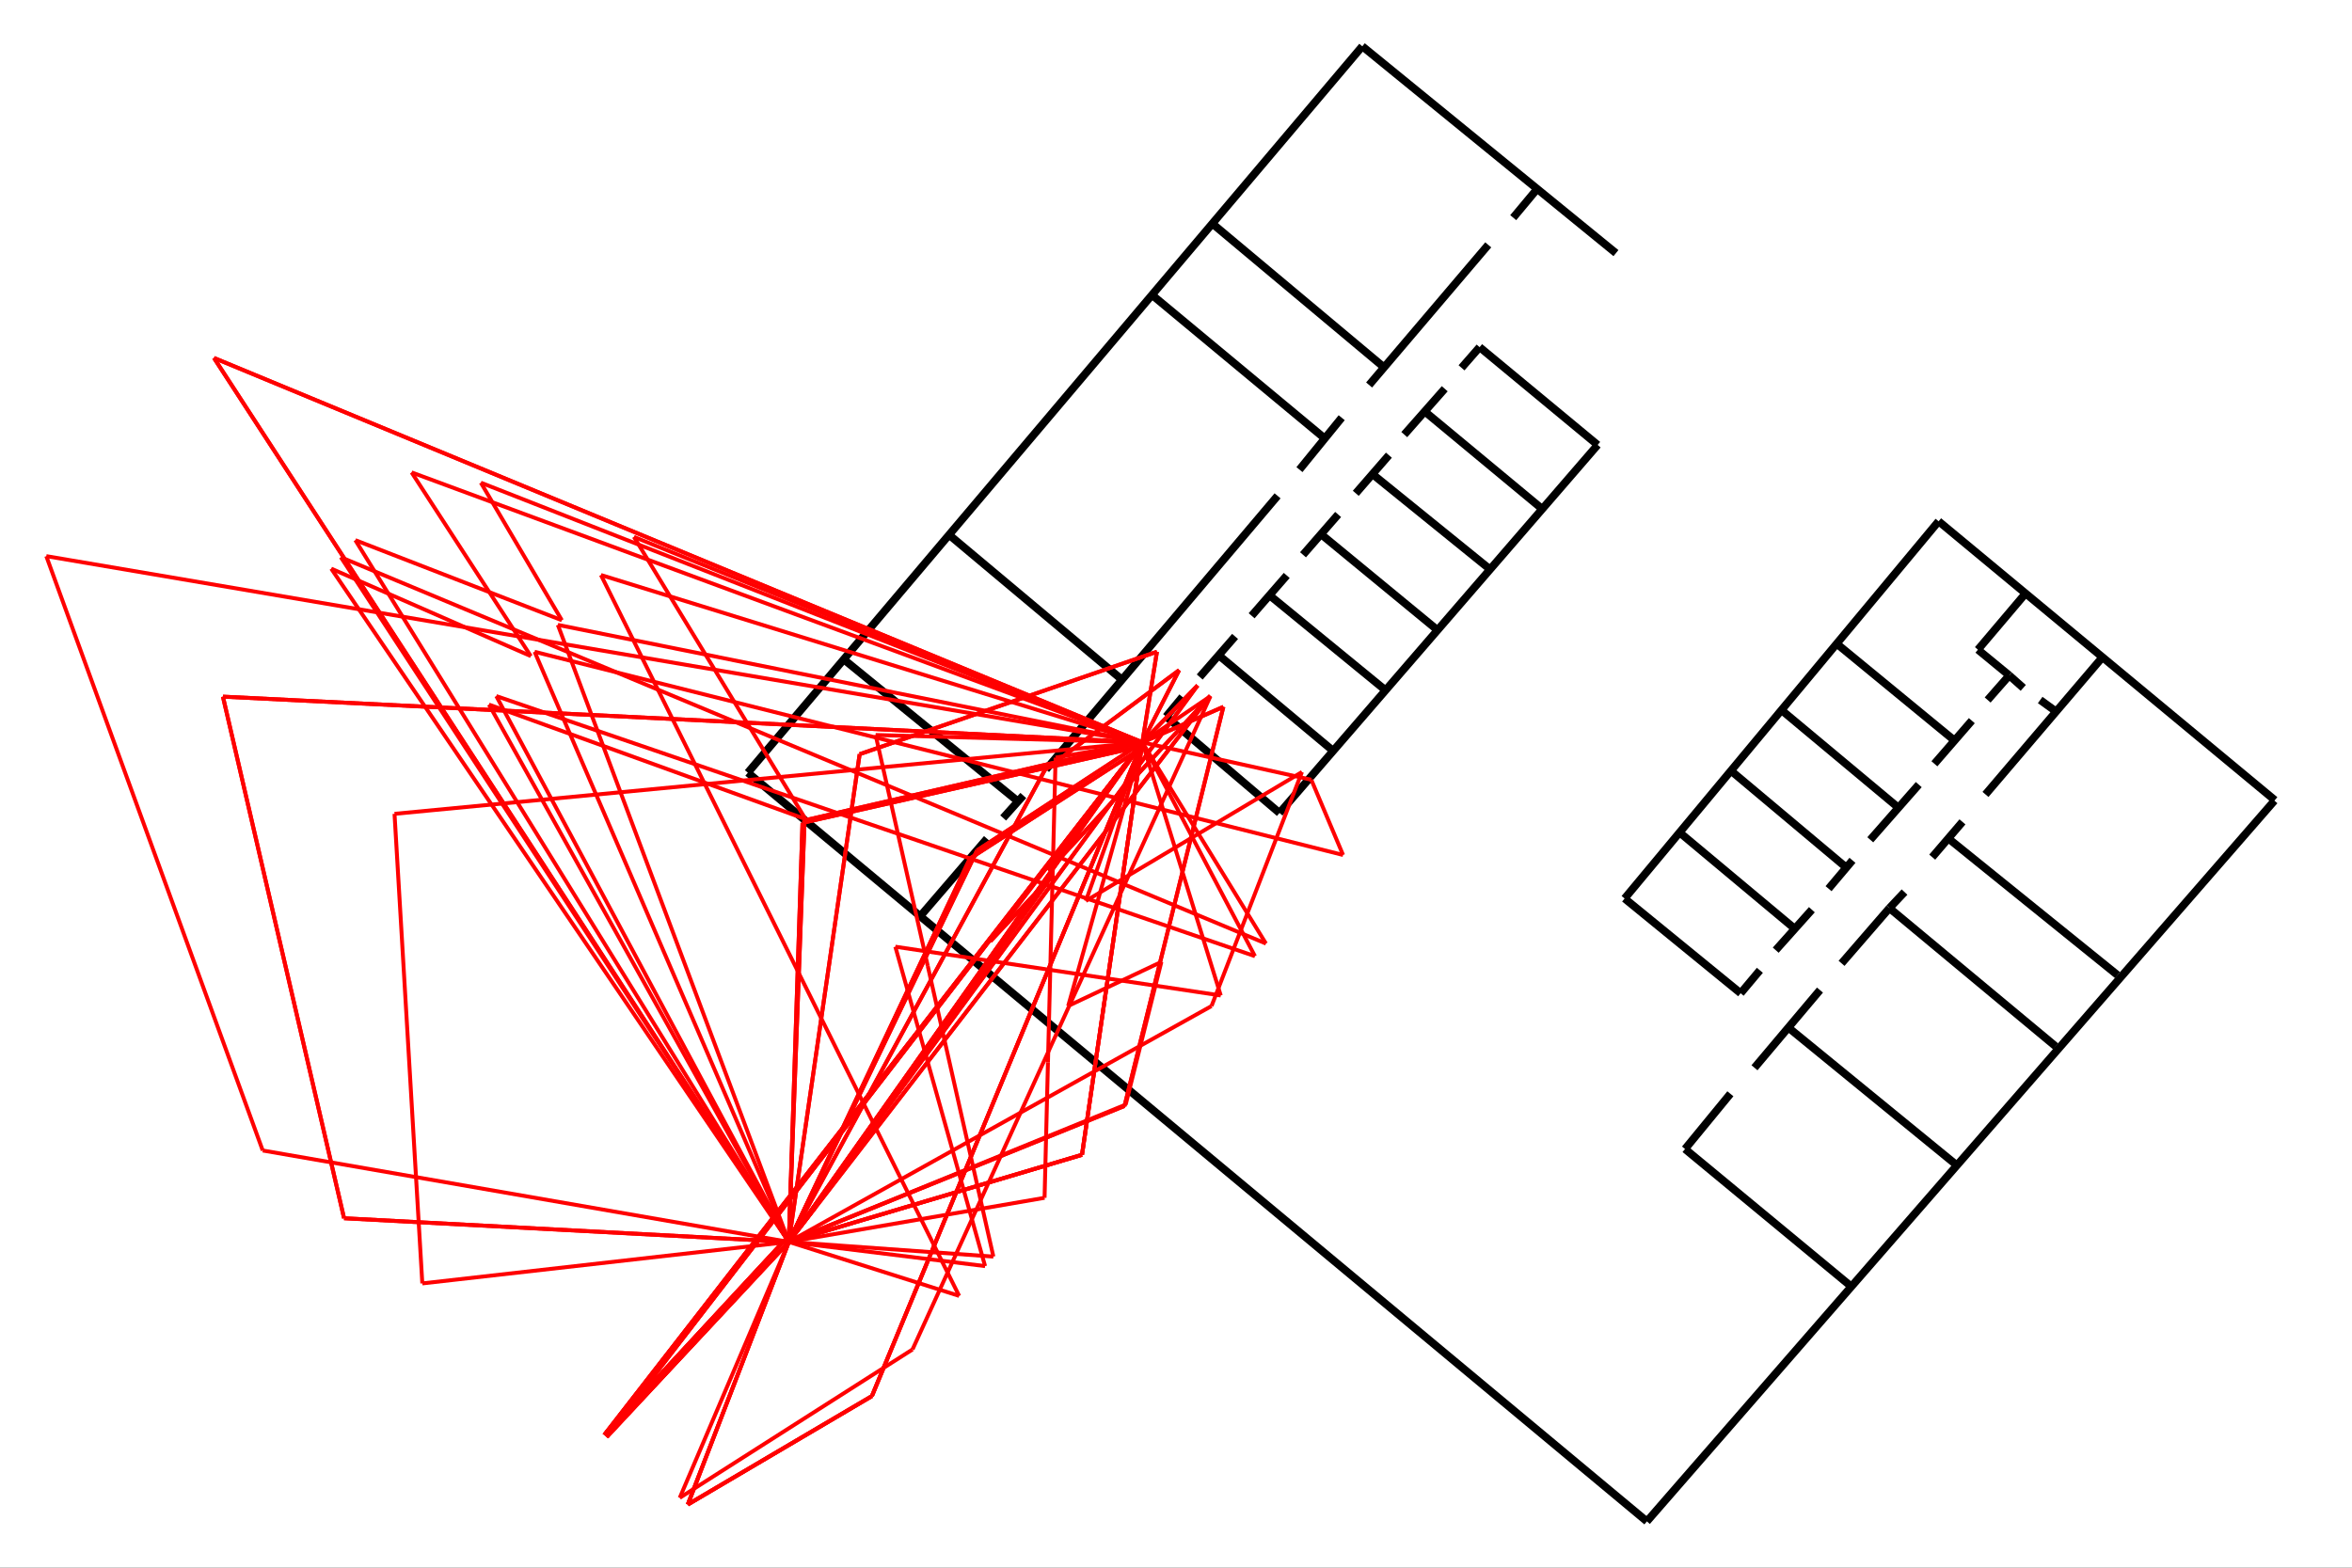 <?xml version="1.0" encoding="utf-8"?>
<svg xmlns="http://www.w3.org/2000/svg" xmlns:xlink="http://www.w3.org/1999/xlink" width="600" height="400" viewBox="0 0 600 400">
<rect x="0" y="0" width="600" height="400" fill="#333333" stroke="none"/>
<defs>
  <clipPath id="clip00">
    <rect x="0" y="0" width="600" height="400"/>
  </clipPath>
</defs>
<polygon clip-path="url(#clip2300)" points="
0,400 600,400 600,0 0,0 
  " fill="#ffffff" fill-opacity="1"/>
<defs>
  <clipPath id="clip01">
    <rect x="120" y="0" width="421" height="400"/>
  </clipPath>
</defs>
<polygon clip-path="url(#clip2300)" points="
11.811,388.189 580.315,388.189 580.315,11.811 11.811,11.811 
  " fill="#ffffff" fill-opacity="1"/>
<defs>
  <clipPath id="clip02">
    <rect x="11" y="11" width="570" height="377"/>
  </clipPath>
</defs>
<polyline clip-path="url(#clip2300)" style="stroke:#000000; stroke-width:1; stroke-opacity:0; fill:none" points="
  11.811,388.189 580.315,388.189 
  "/>
<polyline clip-path="url(#clip2300)" style="stroke:#000000; stroke-width:1; stroke-opacity:0; fill:none" points="
  11.811,388.189 11.811,11.811 
  "/>
<polyline clip-path="url(#clip2302)" style="stroke:#000000; stroke-width:2; stroke-opacity:1; fill:none" points="
  420.126,388.189 190.782,197.154 
  "/>
<polyline clip-path="url(#clip2302)" style="stroke:#000000; stroke-width:2; stroke-opacity:1; fill:none" points="
  190.782,197.154 347.525,11.811 
  "/>
<polyline clip-path="url(#clip2302)" style="stroke:#000000; stroke-width:2; stroke-opacity:1; fill:none" points="
  347.525,11.811 412.231,64.585 
  "/>
<polyline clip-path="url(#clip2302)" style="stroke:#000000; stroke-width:2; stroke-opacity:1; fill:none" points="
  420.126,388.189 580.212,204.292 
  "/>
<polyline clip-path="url(#clip2302)" style="stroke:#000000; stroke-width:2; stroke-opacity:1; fill:none" points="
  580.315,204.161 494.54,133.005 
  "/>
<polyline clip-path="url(#clip2302)" style="stroke:#000000; stroke-width:2; stroke-opacity:1; fill:none" points="
  494.54,133.005 414.444,229.254 
  "/>
<polyline clip-path="url(#clip2302)" style="stroke:#000000; stroke-width:2; stroke-opacity:1; fill:none" points="
  414.444,229.254 444.042,253.428 
  "/>
<polyline clip-path="url(#clip2302)" style="stroke:#000000; stroke-width:2; stroke-opacity:1; fill:none" points="
  512.561,172.332 504.575,165.762 
  "/>
<polyline clip-path="url(#clip2302)" style="stroke:#000000; stroke-width:2; stroke-opacity:1; fill:none" points="
  504.575,165.762 516.689,151.458 
  "/>
<polyline clip-path="url(#clip2302)" style="stroke:#000000; stroke-width:2; stroke-opacity:1; fill:none" points="
  468.592,164.285 498.516,188.88 
  "/>
<polyline clip-path="url(#clip2302)" style="stroke:#000000; stroke-width:2; stroke-opacity:1; fill:none" points="
  454.64,181.333 483.83,205.701 
  "/>
<polyline clip-path="url(#clip2302)" style="stroke:#000000; stroke-width:2; stroke-opacity:1; fill:none" points="
  441.513,196.609 470.979,221.341 
  "/>
<polyline clip-path="url(#clip2302)" style="stroke:#000000; stroke-width:2; stroke-opacity:1; fill:none" points="
  428.387,212.339 457.761,236.889 
  "/>
<polyline clip-path="url(#clip2302)" style="stroke:#000000; stroke-width:2; stroke-opacity:1; fill:none" points="
  429.856,293.172 472.172,328.178 
  "/>
<polyline clip-path="url(#clip2302)" style="stroke:#000000; stroke-width:2; stroke-opacity:1; fill:none" points="
  481.994,231.706 524.402,266.985 
  "/>
<polyline clip-path="url(#clip2302)" style="stroke:#000000; stroke-width:2; stroke-opacity:1; fill:none" points="
  497.415,214.248 540.19,248.8 
  "/>
<polyline clip-path="url(#clip2302)" style="stroke:#000000; stroke-width:2; stroke-opacity:1; fill:none" points="
  309.295,57.074 352.912,93.593 
  "/>
<polyline clip-path="url(#clip2302)" style="stroke:#000000; stroke-width:2; stroke-opacity:1; fill:none" points="
  293.977,75.334 337.465,111.467 
  "/>
<polyline clip-path="url(#clip2302)" style="stroke:#000000; stroke-width:2; stroke-opacity:1; fill:none" points="
  242.051,136.413 285.928,173.189 
  "/>
<polyline clip-path="url(#clip2302)" style="stroke:#000000; stroke-width:2; stroke-opacity:1; fill:none" points="
  326.405,207.429 407.564,113.524 
  "/>
<polyline clip-path="url(#clip2302)" style="stroke:#000000; stroke-width:2; stroke-opacity:1; fill:none" points="
  377.447,88.578 407.564,113.524 
  "/>
<polyline clip-path="url(#clip2302)" style="stroke:#000000; stroke-width:2; stroke-opacity:1; fill:none" points="
  297.482,182.833 326.405,207.429 
  "/>
<polyline clip-path="url(#clip2302)" style="stroke:#000000; stroke-width:2; stroke-opacity:1; fill:none" points="
  310.853,167.146 339.931,191.449 
  "/>
<polyline clip-path="url(#clip2302)" style="stroke:#000000; stroke-width:2; stroke-opacity:1; fill:none" points="
  323.964,151.972 353.172,175.89 
  "/>
<polyline clip-path="url(#clip2302)" style="stroke:#000000; stroke-width:2; stroke-opacity:1; fill:none" points="
  337.594,136.799 366.803,160.845 
  "/>
<polyline clip-path="url(#clip2302)" style="stroke:#000000; stroke-width:2; stroke-opacity:1; fill:none" points="
  350.547,121.322 379.737,144.963 
  "/>
<polyline clip-path="url(#clip2302)" style="stroke:#000000; stroke-width:2; stroke-opacity:1; fill:none" points="
  363.817,105.295 393.414,129.855 
  "/>
<polyline clip-path="url(#clip2302)" style="stroke:#000000; stroke-width:2; stroke-opacity:1; fill:none" points="
  234.888,233.615 251.778,213.976 
  "/>
<polyline clip-path="url(#clip2302)" style="stroke:#000000; stroke-width:2; stroke-opacity:1; fill:none" points="
  255.909,208.702 261.049,202.974 
  "/>
<polyline clip-path="url(#clip2302)" style="stroke:#000000; stroke-width:2; stroke-opacity:1; fill:none" points="
  266.846,196.335 325.911,126.512 
  "/>
<polyline clip-path="url(#clip2302)" style="stroke:#000000; stroke-width:2; stroke-opacity:1; fill:none" points="
  259.351,204.201 215.245,168.24 
  "/>
<polyline clip-path="url(#clip2302)" style="stroke:#000000; stroke-width:2; stroke-opacity:1; fill:none" points="
  331.493,119.825 342.268,106.581 
  "/>
<polyline clip-path="url(#clip2302)" style="stroke:#000000; stroke-width:2; stroke-opacity:1; fill:none" points="
  349.262,98.227 379.654,62.475 
  "/>
<polyline clip-path="url(#clip2302)" style="stroke:#000000; stroke-width:2; stroke-opacity:1; fill:none" points="
  392.129,48.218 386.025,55.538 
  "/>
<polyline clip-path="url(#clip2302)" style="stroke:#000000; stroke-width:2; stroke-opacity:1; fill:none" points="
  372.839,93.85 377.447,88.578 
  "/>
<polyline clip-path="url(#clip2302)" style="stroke:#000000; stroke-width:2; stroke-opacity:1; fill:none" points="
  358.235,110.888 368.555,99.187 
  "/>
<polyline clip-path="url(#clip2302)" style="stroke:#000000; stroke-width:2; stroke-opacity:1; fill:none" points="
  345.865,125.869 354.31,116.14 
  "/>
<polyline clip-path="url(#clip2302)" style="stroke:#000000; stroke-width:2; stroke-opacity:1; fill:none" points="
  332.402,141.556 341.359,131.269 
  "/>
<polyline clip-path="url(#clip2302)" style="stroke:#000000; stroke-width:2; stroke-opacity:1; fill:none" points="
  319.291,157.116 328.248,146.829 
  "/>
<polyline clip-path="url(#clip2302)" style="stroke:#000000; stroke-width:2; stroke-opacity:1; fill:none" points="
  297.482,182.833 301.636,177.818 
  "/>
<polyline clip-path="url(#clip2302)" style="stroke:#000000; stroke-width:2; stroke-opacity:1; fill:none" points="
  306.05,172.739 315.072,162.388 
  "/>
<polyline clip-path="url(#clip2302)" style="stroke:#000000; stroke-width:2; stroke-opacity:1; fill:none" points="
  429.856,293.172 441.421,279.078 
  "/>
<polyline clip-path="url(#clip2302)" style="stroke:#000000; stroke-width:2; stroke-opacity:1; fill:none" points="
  447.572,272.441 464.278,252.619 
  "/>
<polyline clip-path="url(#clip2302)" style="stroke:#000000; stroke-width:2; stroke-opacity:1; fill:none" points="
  469.785,245.8 481.994,231.706 
  "/>
<polyline clip-path="url(#clip2302)" style="stroke:#000000; stroke-width:2; stroke-opacity:1; fill:none" points="
  456.292,262.257 498.824,297.02 
  "/>
<polyline clip-path="url(#clip2302)" style="stroke:#000000; stroke-width:2; stroke-opacity:1; fill:none" points="
  448.948,247.573 444.042,253.428 
  "/>
<polyline clip-path="url(#clip2302)" style="stroke:#000000; stroke-width:2; stroke-opacity:1; fill:none" points="
  452.987,242.435 462.212,232.115 
  "/>
<polyline clip-path="url(#clip2302)" style="stroke:#000000; stroke-width:2; stroke-opacity:1; fill:none" points="
  466.467,226.746 472.569,219.513 
  "/>
<polyline clip-path="url(#clip2302)" style="stroke:#000000; stroke-width:2; stroke-opacity:1; fill:none" points="
  477.112,214.273 489.477,200.193 
  "/>
<polyline clip-path="url(#clip2302)" style="stroke:#000000; stroke-width:2; stroke-opacity:1; fill:none" points="
  493.468,194.881 503.014,183.879 
  "/>
<polyline clip-path="url(#clip2302)" style="stroke:#000000; stroke-width:2; stroke-opacity:1; fill:none" points="
  507.053,178.606 512.561,172.332 
  "/>
<polyline clip-path="url(#clip2302)" style="stroke:#000000; stroke-width:2; stroke-opacity:1; fill:none" points="
  516.141,175.514 512.561,172.332 
  "/>
<polyline clip-path="url(#clip2302)" style="stroke:#000000; stroke-width:2; stroke-opacity:1; fill:none" points="
  520.455,178.606 524.218,181.333 
  "/>
<polyline clip-path="url(#clip2302)" style="stroke:#000000; stroke-width:2; stroke-opacity:1; fill:none" points="
  506.502,202.701 536.335,167.694 
  "/>
<polyline clip-path="url(#clip2302)" style="stroke:#000000; stroke-width:2; stroke-opacity:1; fill:none" points="
  500.628,209.702 492.917,218.704 
  "/>
<polyline clip-path="url(#clip2302)" style="stroke:#000000; stroke-width:2; stroke-opacity:1; fill:none" points="
  485.849,227.614 481.994,231.706 
  "/>
<polyline clip-path="url(#clip2302)" style="stroke:#ff0000; stroke-width:1; stroke-opacity:1; fill:none" points="
  201.231,316.877 291.41,189.421 
  "/>
<polyline clip-path="url(#clip2302)" style="stroke:#ff0000; stroke-width:1; stroke-opacity:1; fill:none" points="
  201.231,316.877 154.776,366.651 
  "/>
<polyline clip-path="url(#clip2302)" style="stroke:#ff0000; stroke-width:1; stroke-opacity:1; fill:none" points="
  154.776,366.651 291.41,189.421 
  "/>
<polyline clip-path="url(#clip2302)" style="stroke:#ff0000; stroke-width:1; stroke-opacity:1; fill:none" points="
  201.231,316.877 276.022,294.651 
  "/>
<polyline clip-path="url(#clip2302)" style="stroke:#ff0000; stroke-width:1; stroke-opacity:1; fill:none" points="
  276.022,294.651 291.41,189.421 
  "/>
<polyline clip-path="url(#clip2302)" style="stroke:#ff0000; stroke-width:1; stroke-opacity:1; fill:none" points="
  201.231,316.877 142.309,159.44 
  "/>
<polyline clip-path="url(#clip2302)" style="stroke:#ff0000; stroke-width:1; stroke-opacity:1; fill:none" points="
  142.309,159.44 291.41,189.421 
  "/>
<polyline clip-path="url(#clip2302)" style="stroke:#ff0000; stroke-width:1; stroke-opacity:1; fill:none" points="
  201.231,316.877 246.32,253.149 
  "/>
<polyline clip-path="url(#clip2302)" style="stroke:#ff0000; stroke-width:1; stroke-opacity:1; fill:none" points="
  246.32,253.149 291.41,189.421 
  "/>
<polyline clip-path="url(#clip2302)" style="stroke:#ff0000; stroke-width:1; stroke-opacity:1; fill:none" points="
  201.231,316.877 246.32,253.149 
  "/>
<polyline clip-path="url(#clip2302)" style="stroke:#ff0000; stroke-width:1; stroke-opacity:1; fill:none" points="
  246.32,253.149 291.41,189.421 
  "/>
<polyline clip-path="url(#clip2302)" style="stroke:#ff0000; stroke-width:1; stroke-opacity:1; fill:none" points="
  201.231,316.877 67.019,293.552 
  "/>
<polyline clip-path="url(#clip2302)" style="stroke:#ff0000; stroke-width:1; stroke-opacity:1; fill:none" points="
  67.019,293.552 11.811,141.902 
  "/>
<polyline clip-path="url(#clip2302)" style="stroke:#ff0000; stroke-width:1; stroke-opacity:1; fill:none" points="
  11.811,141.902 291.41,189.421 
  "/>
<polyline clip-path="url(#clip2302)" style="stroke:#ff0000; stroke-width:1; stroke-opacity:1; fill:none" points="
  201.231,316.877 175.46,383.88 
  "/>
<polyline clip-path="url(#clip2302)" style="stroke:#ff0000; stroke-width:1; stroke-opacity:1; fill:none" points="
  175.46,383.88 222.427,356.218 
  "/>
<polyline clip-path="url(#clip2302)" style="stroke:#ff0000; stroke-width:1; stroke-opacity:1; fill:none" points="
  222.427,356.218 291.41,189.421 
  "/>
<polyline clip-path="url(#clip2302)" style="stroke:#ff0000; stroke-width:1; stroke-opacity:1; fill:none" points="
  201.231,316.877 107.734,327.466 
  "/>
<polyline clip-path="url(#clip2302)" style="stroke:#ff0000; stroke-width:1; stroke-opacity:1; fill:none" points="
  107.734,327.466 100.641,207.651 
  "/>
<polyline clip-path="url(#clip2302)" style="stroke:#ff0000; stroke-width:1; stroke-opacity:1; fill:none" points="
  100.641,207.651 291.41,189.421 
  "/>
<polyline clip-path="url(#clip2302)" style="stroke:#ff0000; stroke-width:1; stroke-opacity:1; fill:none" points="
  201.231,316.877 87.773,310.84 
  "/>
<polyline clip-path="url(#clip2302)" style="stroke:#ff0000; stroke-width:1; stroke-opacity:1; fill:none" points="
  87.773,310.84 56.869,177.752 
  "/>
<polyline clip-path="url(#clip2302)" style="stroke:#ff0000; stroke-width:1; stroke-opacity:1; fill:none" points="
  56.869,177.752 291.41,189.421 
  "/>
<polyline clip-path="url(#clip2302)" style="stroke:#ff0000; stroke-width:1; stroke-opacity:1; fill:none" points="
  201.231,316.877 154.776,366.651 
  "/>
<polyline clip-path="url(#clip2302)" style="stroke:#ff0000; stroke-width:1; stroke-opacity:1; fill:none" points="
  154.776,366.651 202.326,304.973 
  "/>
<polyline clip-path="url(#clip2302)" style="stroke:#ff0000; stroke-width:1; stroke-opacity:1; fill:none" points="
  202.326,304.973 291.41,189.421 
  "/>
<polyline clip-path="url(#clip2302)" style="stroke:#ff0000; stroke-width:1; stroke-opacity:1; fill:none" points="
  201.231,316.877 154.776,366.651 
  "/>
<polyline clip-path="url(#clip2302)" style="stroke:#ff0000; stroke-width:1; stroke-opacity:1; fill:none" points="
  154.776,366.651 202.326,304.973 
  "/>
<polyline clip-path="url(#clip2302)" style="stroke:#ff0000; stroke-width:1; stroke-opacity:1; fill:none" points="
  202.326,304.973 291.41,189.421 
  "/>
<polyline clip-path="url(#clip2302)" style="stroke:#ff0000; stroke-width:1; stroke-opacity:1; fill:none" points="
  201.231,316.877 286.868,282.192 
  "/>
<polyline clip-path="url(#clip2302)" style="stroke:#ff0000; stroke-width:1; stroke-opacity:1; fill:none" points="
  286.868,282.192 312.085,180.349 
  "/>
<polyline clip-path="url(#clip2302)" style="stroke:#ff0000; stroke-width:1; stroke-opacity:1; fill:none" points="
  312.085,180.349 291.41,189.421 
  "/>
<polyline clip-path="url(#clip2302)" style="stroke:#ff0000; stroke-width:1; stroke-opacity:1; fill:none" points="
  201.231,316.877 244.684,330.65 
  "/>
<polyline clip-path="url(#clip2302)" style="stroke:#ff0000; stroke-width:1; stroke-opacity:1; fill:none" points="
  244.684,330.65 153.305,146.717 
  "/>
<polyline clip-path="url(#clip2302)" style="stroke:#ff0000; stroke-width:1; stroke-opacity:1; fill:none" points="
  153.305,146.717 291.41,189.421 
  "/>
<polyline clip-path="url(#clip2302)" style="stroke:#ff0000; stroke-width:1; stroke-opacity:1; fill:none" points="
  201.231,316.877 276.022,294.651 
  "/>
<polyline clip-path="url(#clip2302)" style="stroke:#ff0000; stroke-width:1; stroke-opacity:1; fill:none" points="
  276.022,294.651 278.119,280.31 
  "/>
<polyline clip-path="url(#clip2302)" style="stroke:#ff0000; stroke-width:1; stroke-opacity:1; fill:none" points="
  278.119,280.31 291.41,189.421 
  "/>
<polyline clip-path="url(#clip2302)" style="stroke:#ff0000; stroke-width:1; stroke-opacity:1; fill:none" points="
  201.231,316.877 276.022,294.651 
  "/>
<polyline clip-path="url(#clip2302)" style="stroke:#ff0000; stroke-width:1; stroke-opacity:1; fill:none" points="
  276.022,294.651 278.119,280.31 
  "/>
<polyline clip-path="url(#clip2302)" style="stroke:#ff0000; stroke-width:1; stroke-opacity:1; fill:none" points="
  278.119,280.31 291.41,189.421 
  "/>
<polyline clip-path="url(#clip2302)" style="stroke:#ff0000; stroke-width:1; stroke-opacity:1; fill:none" points="
  201.231,316.877 208.108,307.897 
  "/>
<polyline clip-path="url(#clip2302)" style="stroke:#ff0000; stroke-width:1; stroke-opacity:1; fill:none" points="
  208.108,307.897 154.151,366.13 
  "/>
<polyline clip-path="url(#clip2302)" style="stroke:#ff0000; stroke-width:1; stroke-opacity:1; fill:none" points="
  154.151,366.13 291.41,189.421 
  "/>
<polyline clip-path="url(#clip2302)" style="stroke:#ff0000; stroke-width:1; stroke-opacity:1; fill:none" points="
  201.231,316.877 126.604,177.611 
  "/>
<polyline clip-path="url(#clip2302)" style="stroke:#ff0000; stroke-width:1; stroke-opacity:1; fill:none" points="
  126.604,177.611 320.14,243.971 
  "/>
<polyline clip-path="url(#clip2302)" style="stroke:#ff0000; stroke-width:1; stroke-opacity:1; fill:none" points="
  320.14,243.971 291.41,189.421 
  "/>
<polyline clip-path="url(#clip2302)" style="stroke:#ff0000; stroke-width:1; stroke-opacity:1; fill:none" points="
  201.231,316.877 86.957,142.184 
  "/>
<polyline clip-path="url(#clip2302)" style="stroke:#ff0000; stroke-width:1; stroke-opacity:1; fill:none" points="
  86.957,142.184 322.943,240.751 
  "/>
<polyline clip-path="url(#clip2302)" style="stroke:#ff0000; stroke-width:1; stroke-opacity:1; fill:none" points="
  322.943,240.751 291.41,189.421 
  "/>
<polyline clip-path="url(#clip2302)" style="stroke:#ff0000; stroke-width:1; stroke-opacity:1; fill:none" points="
  201.231,316.877 259.351,237.736 
  "/>
<polyline clip-path="url(#clip2302)" style="stroke:#ff0000; stroke-width:1; stroke-opacity:1; fill:none" points="
  259.351,237.736 305.505,174.89 
  "/>
<polyline clip-path="url(#clip2302)" style="stroke:#ff0000; stroke-width:1; stroke-opacity:1; fill:none" points="
  305.505,174.89 291.41,189.421 
  "/>
<polyline clip-path="url(#clip2302)" style="stroke:#ff0000; stroke-width:1; stroke-opacity:1; fill:none" points="
  201.231,316.877 204.875,219.308 
  "/>
<polyline clip-path="url(#clip2302)" style="stroke:#ff0000; stroke-width:1; stroke-opacity:1; fill:none" points="
  204.875,219.308 205.249,209.314 
  "/>
<polyline clip-path="url(#clip2302)" style="stroke:#ff0000; stroke-width:1; stroke-opacity:1; fill:none" points="
  205.249,209.314 291.41,189.421 
  "/>
<polyline clip-path="url(#clip2302)" style="stroke:#ff0000; stroke-width:1; stroke-opacity:1; fill:none" points="
  201.231,316.877 236.101,244.343 
  "/>
<polyline clip-path="url(#clip2302)" style="stroke:#ff0000; stroke-width:1; stroke-opacity:1; fill:none" points="
  236.101,244.343 249.254,216.983 
  "/>
<polyline clip-path="url(#clip2302)" style="stroke:#ff0000; stroke-width:1; stroke-opacity:1; fill:none" points="
  249.254,216.983 291.41,189.421 
  "/>
<polyline clip-path="url(#clip2302)" style="stroke:#ff0000; stroke-width:1; stroke-opacity:1; fill:none" points="
  201.231,316.877 58.404,97.218 
  "/>
<polyline clip-path="url(#clip2302)" style="stroke:#ff0000; stroke-width:1; stroke-opacity:1; fill:none" points="
  58.404,97.218 54.577,91.332 
  "/>
<polyline clip-path="url(#clip2302)" style="stroke:#ff0000; stroke-width:1; stroke-opacity:1; fill:none" points="
  54.577,91.332 291.41,189.421 
  "/>
<polyline clip-path="url(#clip2302)" style="stroke:#ff0000; stroke-width:1; stroke-opacity:1; fill:none" points="
  201.231,316.877 259.351,237.736 
  "/>
<polyline clip-path="url(#clip2302)" style="stroke:#ff0000; stroke-width:1; stroke-opacity:1; fill:none" points="
  259.351,237.736 305.505,174.89 
  "/>
<polyline clip-path="url(#clip2302)" style="stroke:#ff0000; stroke-width:1; stroke-opacity:1; fill:none" points="
  305.505,174.89 291.41,189.421 
  "/>
<polyline clip-path="url(#clip2302)" style="stroke:#ff0000; stroke-width:1; stroke-opacity:1; fill:none" points="
  201.231,316.877 204.875,219.308 
  "/>
<polyline clip-path="url(#clip2302)" style="stroke:#ff0000; stroke-width:1; stroke-opacity:1; fill:none" points="
  204.875,219.308 205.249,209.314 
  "/>
<polyline clip-path="url(#clip2302)" style="stroke:#ff0000; stroke-width:1; stroke-opacity:1; fill:none" points="
  205.249,209.314 291.41,189.421 
  "/>
<polyline clip-path="url(#clip2302)" style="stroke:#ff0000; stroke-width:1; stroke-opacity:1; fill:none" points="
  201.231,316.877 236.101,244.343 
  "/>
<polyline clip-path="url(#clip2302)" style="stroke:#ff0000; stroke-width:1; stroke-opacity:1; fill:none" points="
  236.101,244.343 249.254,216.983 
  "/>
<polyline clip-path="url(#clip2302)" style="stroke:#ff0000; stroke-width:1; stroke-opacity:1; fill:none" points="
  249.254,216.983 291.41,189.421 
  "/>
<polyline clip-path="url(#clip2302)" style="stroke:#ff0000; stroke-width:1; stroke-opacity:1; fill:none" points="
  201.231,316.877 58.404,97.218 
  "/>
<polyline clip-path="url(#clip2302)" style="stroke:#ff0000; stroke-width:1; stroke-opacity:1; fill:none" points="
  58.404,97.218 54.577,91.332 
  "/>
<polyline clip-path="url(#clip2302)" style="stroke:#ff0000; stroke-width:1; stroke-opacity:1; fill:none" points="
  54.577,91.332 291.41,189.421 
  "/>
<polyline clip-path="url(#clip2302)" style="stroke:#ff0000; stroke-width:1; stroke-opacity:1; fill:none" points="
  201.231,316.877 173.407,382.169 
  "/>
<polyline clip-path="url(#clip2302)" style="stroke:#ff0000; stroke-width:1; stroke-opacity:1; fill:none" points="
  173.407,382.169 232.792,344.311 
  "/>
<polyline clip-path="url(#clip2302)" style="stroke:#ff0000; stroke-width:1; stroke-opacity:1; fill:none" points="
  232.792,344.311 308.797,177.621 
  "/>
<polyline clip-path="url(#clip2302)" style="stroke:#ff0000; stroke-width:1; stroke-opacity:1; fill:none" points="
  308.797,177.621 291.41,189.421 
  "/>
<polyline clip-path="url(#clip2302)" style="stroke:#ff0000; stroke-width:1; stroke-opacity:1; fill:none" points="
  201.231,316.877 175.46,383.88 
  "/>
<polyline clip-path="url(#clip2302)" style="stroke:#ff0000; stroke-width:1; stroke-opacity:1; fill:none" points="
  175.46,383.88 222.427,356.218 
  "/>
<polyline clip-path="url(#clip2302)" style="stroke:#ff0000; stroke-width:1; stroke-opacity:1; fill:none" points="
  222.427,356.218 232.841,331.037 
  "/>
<polyline clip-path="url(#clip2302)" style="stroke:#ff0000; stroke-width:1; stroke-opacity:1; fill:none" points="
  232.841,331.037 291.41,189.421 
  "/>
<polyline clip-path="url(#clip2302)" style="stroke:#ff0000; stroke-width:1; stroke-opacity:1; fill:none" points="
  201.231,316.877 175.46,383.88 
  "/>
<polyline clip-path="url(#clip2302)" style="stroke:#ff0000; stroke-width:1; stroke-opacity:1; fill:none" points="
  175.46,383.88 222.427,356.218 
  "/>
<polyline clip-path="url(#clip2302)" style="stroke:#ff0000; stroke-width:1; stroke-opacity:1; fill:none" points="
  222.427,356.218 232.841,331.037 
  "/>
<polyline clip-path="url(#clip2302)" style="stroke:#ff0000; stroke-width:1; stroke-opacity:1; fill:none" points="
  232.841,331.037 291.41,189.421 
  "/>
<polyline clip-path="url(#clip2302)" style="stroke:#ff0000; stroke-width:1; stroke-opacity:1; fill:none" points="
  201.231,316.877 87.773,310.84 
  "/>
<polyline clip-path="url(#clip2302)" style="stroke:#ff0000; stroke-width:1; stroke-opacity:1; fill:none" points="
  87.773,310.84 58.735,185.789 
  "/>
<polyline clip-path="url(#clip2302)" style="stroke:#ff0000; stroke-width:1; stroke-opacity:1; fill:none" points="
  58.735,185.789 56.869,177.752 
  "/>
<polyline clip-path="url(#clip2302)" style="stroke:#ff0000; stroke-width:1; stroke-opacity:1; fill:none" points="
  56.869,177.752 291.41,189.421 
  "/>
<polyline clip-path="url(#clip2302)" style="stroke:#ff0000; stroke-width:1; stroke-opacity:1; fill:none" points="
  201.231,316.877 309.066,256.693 
  "/>
<polyline clip-path="url(#clip2302)" style="stroke:#ff0000; stroke-width:1; stroke-opacity:1; fill:none" points="
  309.066,256.693 332.134,196.981 
  "/>
<polyline clip-path="url(#clip2302)" style="stroke:#ff0000; stroke-width:1; stroke-opacity:1; fill:none" points="
  332.134,196.981 276.999,229.862 
  "/>
<polyline clip-path="url(#clip2302)" style="stroke:#ff0000; stroke-width:1; stroke-opacity:1; fill:none" points="
  276.999,229.862 291.41,189.421 
  "/>
<polyline clip-path="url(#clip2302)" style="stroke:#ff0000; stroke-width:1; stroke-opacity:1; fill:none" points="
  201.231,316.877 287.165,281.85 
  "/>
<polyline clip-path="url(#clip2302)" style="stroke:#ff0000; stroke-width:1; stroke-opacity:1; fill:none" points="
  287.165,281.85 296.271,245.428 
  "/>
<polyline clip-path="url(#clip2302)" style="stroke:#ff0000; stroke-width:1; stroke-opacity:1; fill:none" points="
  296.271,245.428 272.498,256.669 
  "/>
<polyline clip-path="url(#clip2302)" style="stroke:#ff0000; stroke-width:1; stroke-opacity:1; fill:none" points="
  272.498,256.669 291.41,189.421 
  "/>
<polyline clip-path="url(#clip2302)" style="stroke:#ff0000; stroke-width:1; stroke-opacity:1; fill:none" points="
  201.231,316.877 251.299,323.051 
  "/>
<polyline clip-path="url(#clip2302)" style="stroke:#ff0000; stroke-width:1; stroke-opacity:1; fill:none" points="
  251.299,323.051 228.4,241.557 
  "/>
<polyline clip-path="url(#clip2302)" style="stroke:#ff0000; stroke-width:1; stroke-opacity:1; fill:none" points="
  228.4,241.557 311.414,253.995 
  "/>
<polyline clip-path="url(#clip2302)" style="stroke:#ff0000; stroke-width:1; stroke-opacity:1; fill:none" points="
  311.414,253.995 291.41,189.421 
  "/>
<polyline clip-path="url(#clip2302)" style="stroke:#ff0000; stroke-width:1; stroke-opacity:1; fill:none" points="
  201.231,316.877 286.868,282.192 
  "/>
<polyline clip-path="url(#clip2302)" style="stroke:#ff0000; stroke-width:1; stroke-opacity:1; fill:none" points="
  286.868,282.192 291.15,264.897 
  "/>
<polyline clip-path="url(#clip2302)" style="stroke:#ff0000; stroke-width:1; stroke-opacity:1; fill:none" points="
  291.15,264.897 312.085,180.349 
  "/>
<polyline clip-path="url(#clip2302)" style="stroke:#ff0000; stroke-width:1; stroke-opacity:1; fill:none" points="
  312.085,180.349 291.41,189.421 
  "/>
<polyline clip-path="url(#clip2302)" style="stroke:#ff0000; stroke-width:1; stroke-opacity:1; fill:none" points="
  201.231,316.877 253.413,320.623 
  "/>
<polyline clip-path="url(#clip2302)" style="stroke:#ff0000; stroke-width:1; stroke-opacity:1; fill:none" points="
  253.413,320.623 236.674,246.469 
  "/>
<polyline clip-path="url(#clip2302)" style="stroke:#ff0000; stroke-width:1; stroke-opacity:1; fill:none" points="
  236.674,246.469 223.372,187.536 
  "/>
<polyline clip-path="url(#clip2302)" style="stroke:#ff0000; stroke-width:1; stroke-opacity:1; fill:none" points="
  223.372,187.536 291.41,189.421 
  "/>
<polyline clip-path="url(#clip2302)" style="stroke:#ff0000; stroke-width:1; stroke-opacity:1; fill:none" points="
  201.231,316.877 266.47,305.624 
  "/>
<polyline clip-path="url(#clip2302)" style="stroke:#ff0000; stroke-width:1; stroke-opacity:1; fill:none" points="
  266.47,305.624 267.334,271.128 
  "/>
<polyline clip-path="url(#clip2302)" style="stroke:#ff0000; stroke-width:1; stroke-opacity:1; fill:none" points="
  267.334,271.128 269.282,193.31 
  "/>
<polyline clip-path="url(#clip2302)" style="stroke:#ff0000; stroke-width:1; stroke-opacity:1; fill:none" points="
  269.282,193.31 291.41,189.421 
  "/>
<polyline clip-path="url(#clip2302)" style="stroke:#ff0000; stroke-width:1; stroke-opacity:1; fill:none" points="
  201.231,316.877 208.108,307.897 
  "/>
<polyline clip-path="url(#clip2302)" style="stroke:#ff0000; stroke-width:1; stroke-opacity:1; fill:none" points="
  208.108,307.897 154.151,366.13 
  "/>
<polyline clip-path="url(#clip2302)" style="stroke:#ff0000; stroke-width:1; stroke-opacity:1; fill:none" points="
  154.151,366.13 194.981,313.565 
  "/>
<polyline clip-path="url(#clip2302)" style="stroke:#ff0000; stroke-width:1; stroke-opacity:1; fill:none" points="
  194.981,313.565 291.41,189.421 
  "/>
<polyline clip-path="url(#clip2302)" style="stroke:#ff0000; stroke-width:1; stroke-opacity:1; fill:none" points="
  201.231,316.877 208.108,307.897 
  "/>
<polyline clip-path="url(#clip2302)" style="stroke:#ff0000; stroke-width:1; stroke-opacity:1; fill:none" points="
  208.108,307.897 154.151,366.13 
  "/>
<polyline clip-path="url(#clip2302)" style="stroke:#ff0000; stroke-width:1; stroke-opacity:1; fill:none" points="
  154.151,366.13 194.981,313.565 
  "/>
<polyline clip-path="url(#clip2302)" style="stroke:#ff0000; stroke-width:1; stroke-opacity:1; fill:none" points="
  194.981,313.565 291.41,189.421 
  "/>
<polyline clip-path="url(#clip2302)" style="stroke:#ff0000; stroke-width:1; stroke-opacity:1; fill:none" points="
  201.231,316.877 136.376,166.304 
  "/>
<polyline clip-path="url(#clip2302)" style="stroke:#ff0000; stroke-width:1; stroke-opacity:1; fill:none" points="
  136.376,166.304 342.619,218.149 
  "/>
<polyline clip-path="url(#clip2302)" style="stroke:#ff0000; stroke-width:1; stroke-opacity:1; fill:none" points="
  342.619,218.149 334.514,198.955 
  "/>
<polyline clip-path="url(#clip2302)" style="stroke:#ff0000; stroke-width:1; stroke-opacity:1; fill:none" points="
  334.514,198.955 291.41,189.421 
  "/>
<polyline clip-path="url(#clip2302)" style="stroke:#ff0000; stroke-width:1; stroke-opacity:1; fill:none" points="
  201.231,316.877 124.73,179.779 
  "/>
<polyline clip-path="url(#clip2302)" style="stroke:#ff0000; stroke-width:1; stroke-opacity:1; fill:none" points="
  124.73,179.779 205.507,209.004 
  "/>
<polyline clip-path="url(#clip2302)" style="stroke:#ff0000; stroke-width:1; stroke-opacity:1; fill:none" points="
  205.507,209.004 161.71,136.991 
  "/>
<polyline clip-path="url(#clip2302)" style="stroke:#ff0000; stroke-width:1; stroke-opacity:1; fill:none" points="
  161.71,136.991 291.41,189.421 
  "/>
<polyline clip-path="url(#clip2302)" style="stroke:#ff0000; stroke-width:1; stroke-opacity:1; fill:none" points="
  201.231,316.877 84.497,145.093 
  "/>
<polyline clip-path="url(#clip2302)" style="stroke:#ff0000; stroke-width:1; stroke-opacity:1; fill:none" points="
  84.497,145.093 135.42,167.411 
  "/>
<polyline clip-path="url(#clip2302)" style="stroke:#ff0000; stroke-width:1; stroke-opacity:1; fill:none" points="
  135.42,167.411 105.001,120.536 
  "/>
<polyline clip-path="url(#clip2302)" style="stroke:#ff0000; stroke-width:1; stroke-opacity:1; fill:none" points="
  105.001,120.536 291.41,189.421 
  "/>
<polyline clip-path="url(#clip2302)" style="stroke:#ff0000; stroke-width:1; stroke-opacity:1; fill:none" points="
  201.231,316.877 90.644,137.826 
  "/>
<polyline clip-path="url(#clip2302)" style="stroke:#ff0000; stroke-width:1; stroke-opacity:1; fill:none" points="
  90.644,137.826 143.33,158.258 
  "/>
<polyline clip-path="url(#clip2302)" style="stroke:#ff0000; stroke-width:1; stroke-opacity:1; fill:none" points="
  143.33,158.258 122.67,123.16 
  "/>
<polyline clip-path="url(#clip2302)" style="stroke:#ff0000; stroke-width:1; stroke-opacity:1; fill:none" points="
  122.67,123.16 291.41,189.421 
  "/>
<polyline clip-path="url(#clip2302)" style="stroke:#ff0000; stroke-width:1; stroke-opacity:1; fill:none" points="
  201.231,316.877 285.92,207.133 
  "/>
<polyline clip-path="url(#clip2302)" style="stroke:#ff0000; stroke-width:1; stroke-opacity:1; fill:none" points="
  285.92,207.133 308.734,177.569 
  "/>
<polyline clip-path="url(#clip2302)" style="stroke:#ff0000; stroke-width:1; stroke-opacity:1; fill:none" points="
  308.734,177.569 267.48,222.172 
  "/>
<polyline clip-path="url(#clip2302)" style="stroke:#ff0000; stroke-width:1; stroke-opacity:1; fill:none" points="
  267.48,222.172 291.41,189.421 
  "/>
<polyline clip-path="url(#clip2302)" style="stroke:#ff0000; stroke-width:1; stroke-opacity:1; fill:none" points="
  201.231,316.877 217.663,203.696 
  "/>
<polyline clip-path="url(#clip2302)" style="stroke:#ff0000; stroke-width:1; stroke-opacity:1; fill:none" points="
  217.663,203.696 219.298,192.431 
  "/>
<polyline clip-path="url(#clip2302)" style="stroke:#ff0000; stroke-width:1; stroke-opacity:1; fill:none" points="
  219.298,192.431 295.14,166.292 
  "/>
<polyline clip-path="url(#clip2302)" style="stroke:#ff0000; stroke-width:1; stroke-opacity:1; fill:none" points="
  295.14,166.292 291.41,189.421 
  "/>
<polyline clip-path="url(#clip2302)" style="stroke:#ff0000; stroke-width:1; stroke-opacity:1; fill:none" points="
  201.231,316.877 204.425,218.949 
  "/>
<polyline clip-path="url(#clip2302)" style="stroke:#ff0000; stroke-width:1; stroke-opacity:1; fill:none" points="
  204.425,218.949 204.719,209.951 
  "/>
<polyline clip-path="url(#clip2302)" style="stroke:#ff0000; stroke-width:1; stroke-opacity:1; fill:none" points="
  204.719,209.951 291.356,190.371 
  "/>
<polyline clip-path="url(#clip2302)" style="stroke:#ff0000; stroke-width:1; stroke-opacity:1; fill:none" points="
  291.356,190.371 291.41,189.421 
  "/>
<polyline clip-path="url(#clip2302)" style="stroke:#ff0000; stroke-width:1; stroke-opacity:1; fill:none" points="
  201.231,316.877 260.387,234.607 
  "/>
<polyline clip-path="url(#clip2302)" style="stroke:#ff0000; stroke-width:1; stroke-opacity:1; fill:none" points="
  260.387,234.607 268.649,223.117 
  "/>
<polyline clip-path="url(#clip2302)" style="stroke:#ff0000; stroke-width:1; stroke-opacity:1; fill:none" points="
  268.649,223.117 252.648,240.155 
  "/>
<polyline clip-path="url(#clip2302)" style="stroke:#ff0000; stroke-width:1; stroke-opacity:1; fill:none" points="
  252.648,240.155 291.41,189.421 
  "/>
<polyline clip-path="url(#clip2302)" style="stroke:#ff0000; stroke-width:1; stroke-opacity:1; fill:none" points="
  201.231,316.877 235.67,243.961 
  "/>
<polyline clip-path="url(#clip2302)" style="stroke:#ff0000; stroke-width:1; stroke-opacity:1; fill:none" points="
  235.67,243.961 247.434,219.055 
  "/>
<polyline clip-path="url(#clip2302)" style="stroke:#ff0000; stroke-width:1; stroke-opacity:1; fill:none" points="
  247.434,219.055 290.616,191.239 
  "/>
<polyline clip-path="url(#clip2302)" style="stroke:#ff0000; stroke-width:1; stroke-opacity:1; fill:none" points="
  290.616,191.239 291.41,189.421 
  "/>
<polyline clip-path="url(#clip2302)" style="stroke:#ff0000; stroke-width:1; stroke-opacity:1; fill:none" points="
  201.231,316.877 248.96,228.889 
  "/>
<polyline clip-path="url(#clip2302)" style="stroke:#ff0000; stroke-width:1; stroke-opacity:1; fill:none" points="
  248.96,228.889 266.556,196.452 
  "/>
<polyline clip-path="url(#clip2302)" style="stroke:#ff0000; stroke-width:1; stroke-opacity:1; fill:none" points="
  266.556,196.452 300.802,170.989 
  "/>
<polyline clip-path="url(#clip2302)" style="stroke:#ff0000; stroke-width:1; stroke-opacity:1; fill:none" points="
  300.802,170.989 291.41,189.421 
  "/>
<polyline clip-path="url(#clip2302)" style="stroke:#ff0000; stroke-width:1; stroke-opacity:1; fill:none" points="
  201.231,316.877 285.92,207.133 
  "/>
<polyline clip-path="url(#clip2302)" style="stroke:#ff0000; stroke-width:1; stroke-opacity:1; fill:none" points="
  285.92,207.133 308.734,177.569 
  "/>
<polyline clip-path="url(#clip2302)" style="stroke:#ff0000; stroke-width:1; stroke-opacity:1; fill:none" points="
  308.734,177.569 267.48,222.172 
  "/>
<polyline clip-path="url(#clip2302)" style="stroke:#ff0000; stroke-width:1; stroke-opacity:1; fill:none" points="
  267.48,222.172 291.41,189.421 
  "/>
<polyline clip-path="url(#clip2302)" style="stroke:#ff0000; stroke-width:1; stroke-opacity:1; fill:none" points="
  201.231,316.877 217.663,203.696 
  "/>
<polyline clip-path="url(#clip2302)" style="stroke:#ff0000; stroke-width:1; stroke-opacity:1; fill:none" points="
  217.663,203.696 219.298,192.431 
  "/>
<polyline clip-path="url(#clip2302)" style="stroke:#ff0000; stroke-width:1; stroke-opacity:1; fill:none" points="
  219.298,192.431 295.14,166.292 
  "/>
<polyline clip-path="url(#clip2302)" style="stroke:#ff0000; stroke-width:1; stroke-opacity:1; fill:none" points="
  295.14,166.292 291.41,189.421 
  "/>
<polyline clip-path="url(#clip2302)" style="stroke:#ff0000; stroke-width:1; stroke-opacity:1; fill:none" points="
  201.231,316.877 204.425,218.949 
  "/>
<polyline clip-path="url(#clip2302)" style="stroke:#ff0000; stroke-width:1; stroke-opacity:1; fill:none" points="
  204.425,218.949 204.719,209.951 
  "/>
<polyline clip-path="url(#clip2302)" style="stroke:#ff0000; stroke-width:1; stroke-opacity:1; fill:none" points="
  204.719,209.951 291.356,190.371 
  "/>
<polyline clip-path="url(#clip2302)" style="stroke:#ff0000; stroke-width:1; stroke-opacity:1; fill:none" points="
  291.356,190.371 291.41,189.421 
  "/>
<polyline clip-path="url(#clip2302)" style="stroke:#ff0000; stroke-width:1; stroke-opacity:1; fill:none" points="
  201.231,316.877 260.387,234.607 
  "/>
<polyline clip-path="url(#clip2302)" style="stroke:#ff0000; stroke-width:1; stroke-opacity:1; fill:none" points="
  260.387,234.607 268.649,223.117 
  "/>
<polyline clip-path="url(#clip2302)" style="stroke:#ff0000; stroke-width:1; stroke-opacity:1; fill:none" points="
  268.649,223.117 252.648,240.155 
  "/>
<polyline clip-path="url(#clip2302)" style="stroke:#ff0000; stroke-width:1; stroke-opacity:1; fill:none" points="
  252.648,240.155 291.41,189.421 
  "/>
<polyline clip-path="url(#clip2302)" style="stroke:#ff0000; stroke-width:1; stroke-opacity:1; fill:none" points="
  201.231,316.877 235.67,243.961 
  "/>
<polyline clip-path="url(#clip2302)" style="stroke:#ff0000; stroke-width:1; stroke-opacity:1; fill:none" points="
  235.67,243.961 247.434,219.055 
  "/>
<polyline clip-path="url(#clip2302)" style="stroke:#ff0000; stroke-width:1; stroke-opacity:1; fill:none" points="
  247.434,219.055 290.616,191.239 
  "/>
<polyline clip-path="url(#clip2302)" style="stroke:#ff0000; stroke-width:1; stroke-opacity:1; fill:none" points="
  290.616,191.239 291.41,189.421 
  "/>
<polyline clip-path="url(#clip2302)" style="stroke:#ff0000; stroke-width:1; stroke-opacity:1; fill:none" points="
  201.231,316.877 248.96,228.889 
  "/>
<polyline clip-path="url(#clip2302)" style="stroke:#ff0000; stroke-width:1; stroke-opacity:1; fill:none" points="
  248.96,228.889 266.556,196.452 
  "/>
<polyline clip-path="url(#clip2302)" style="stroke:#ff0000; stroke-width:1; stroke-opacity:1; fill:none" points="
  266.556,196.452 300.802,170.989 
  "/>
<polyline clip-path="url(#clip2302)" style="stroke:#ff0000; stroke-width:1; stroke-opacity:1; fill:none" points="
  300.802,170.989 291.41,189.421 
  "/>
</svg>

